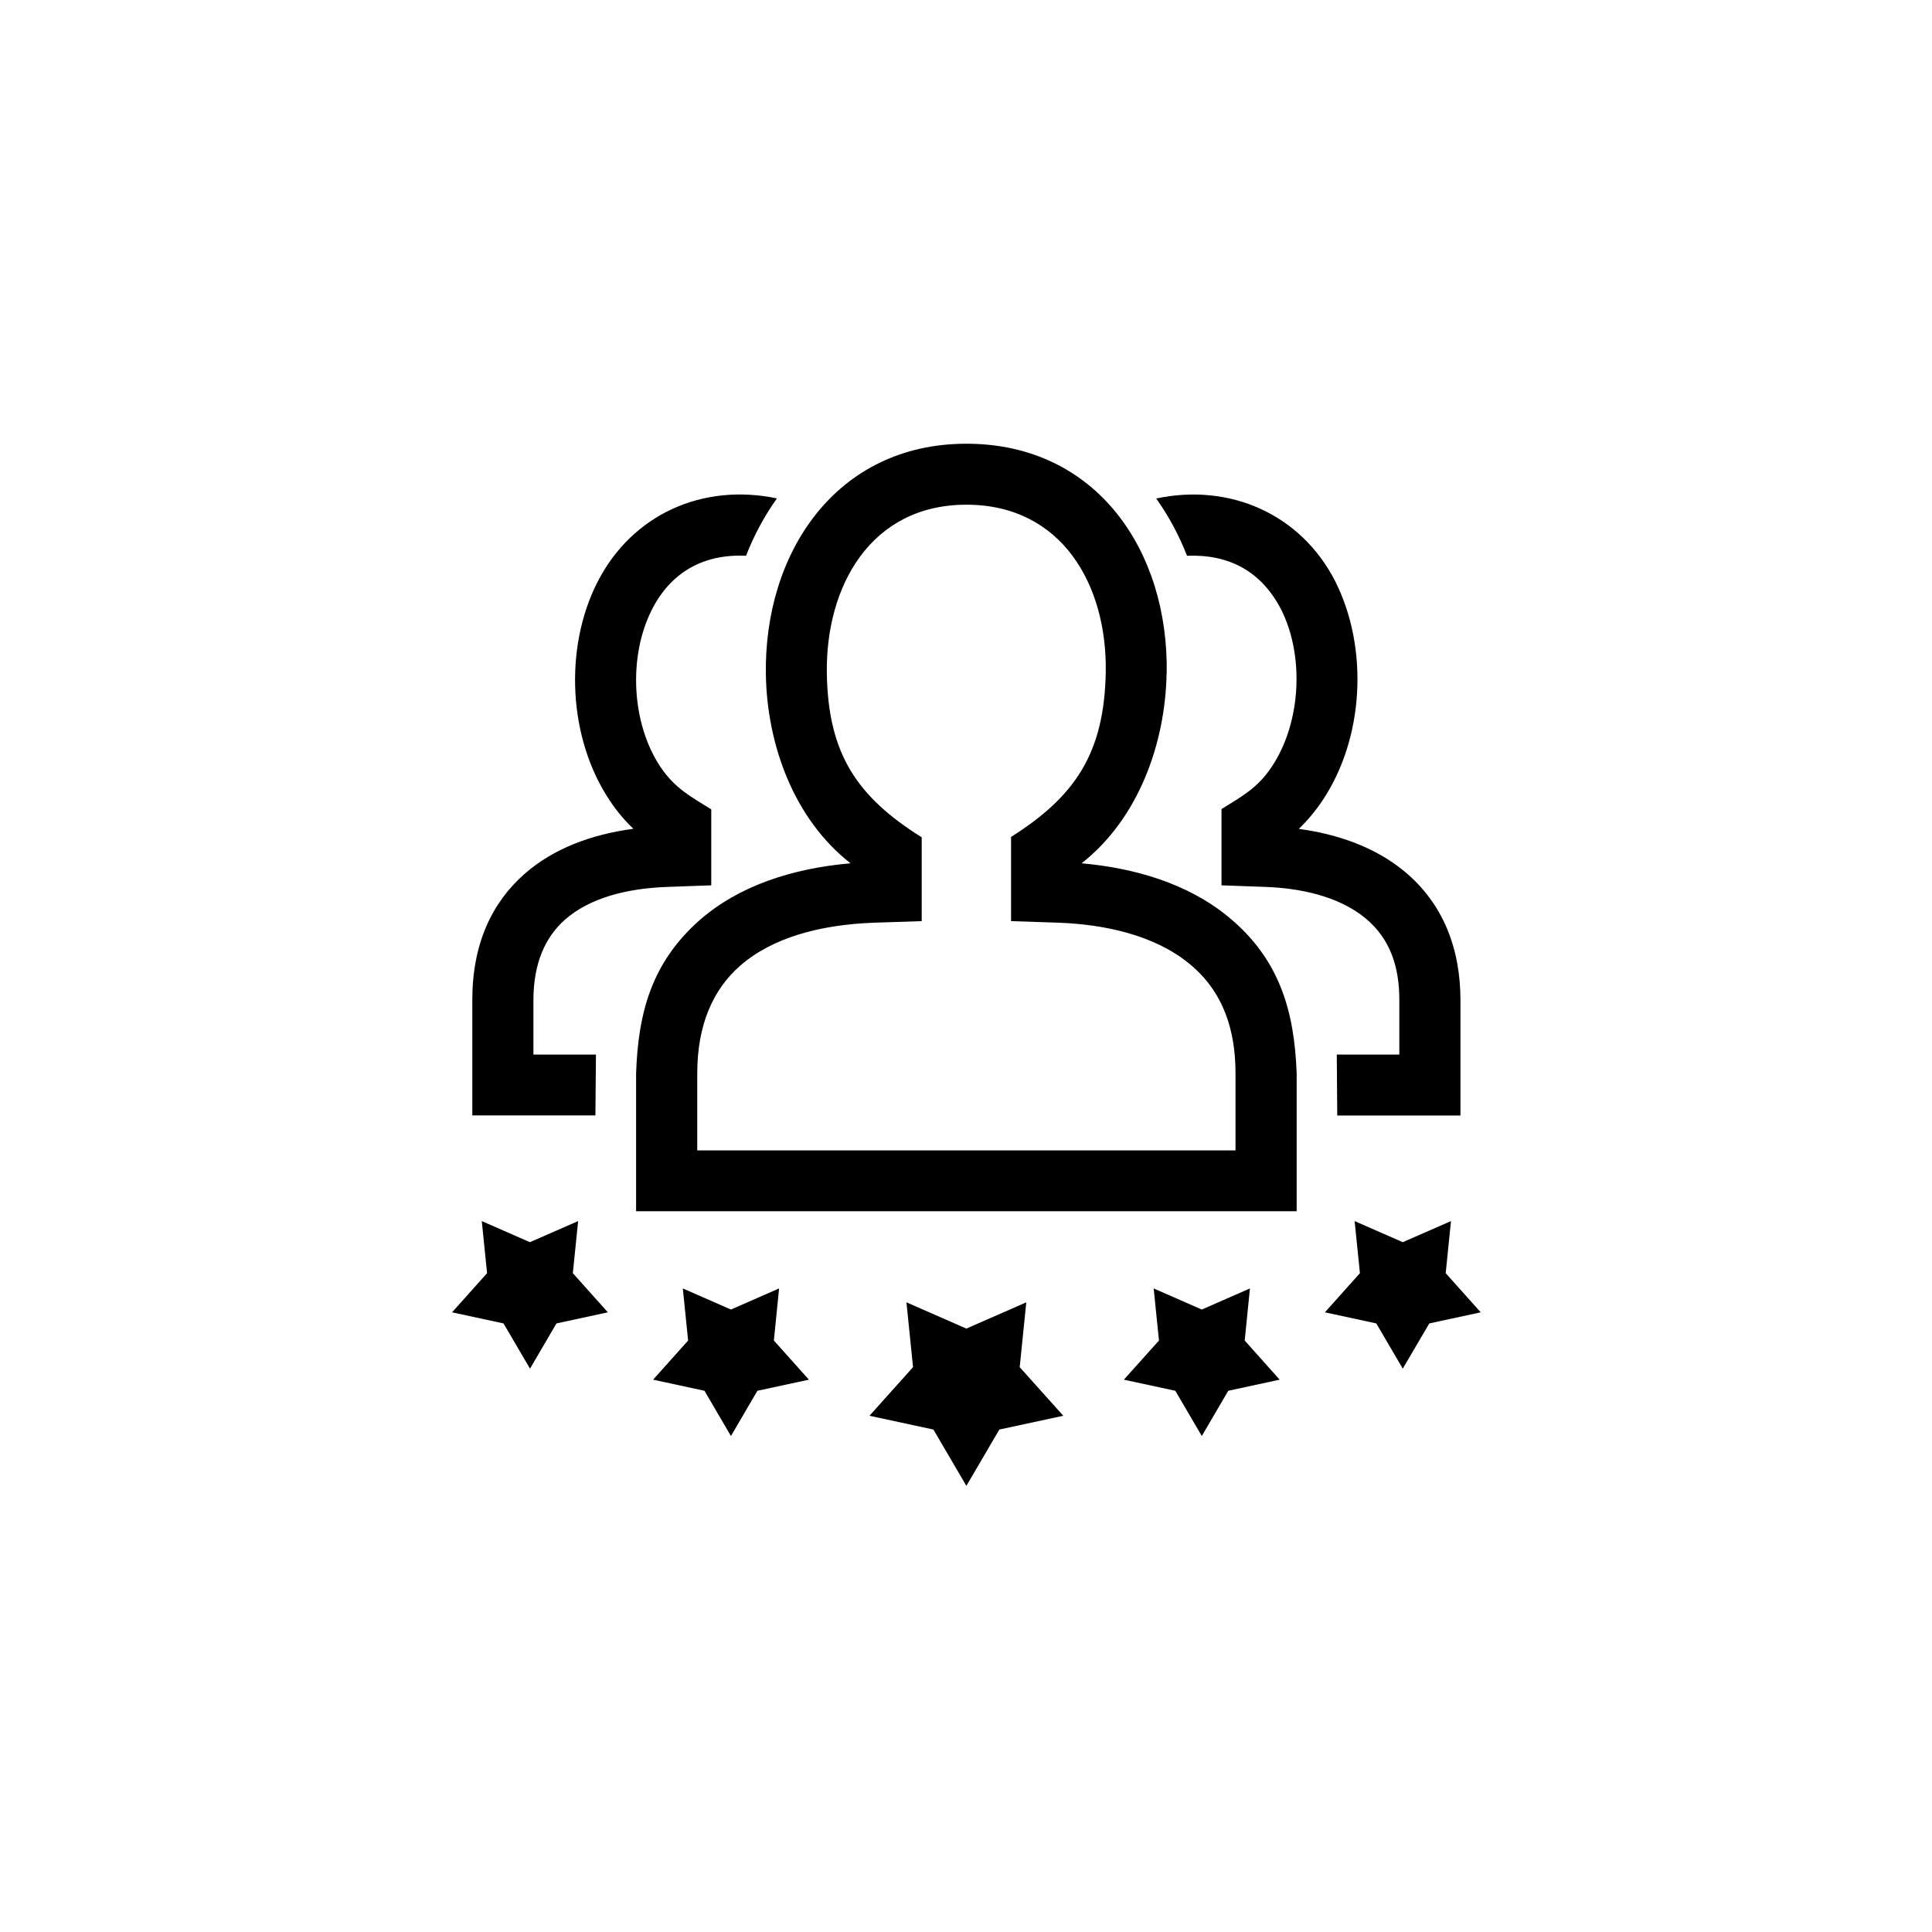 <svg xmlns="http://www.w3.org/2000/svg" xmlns:xlink="http://www.w3.org/1999/xlink" width="300" zoomAndPan="magnify" viewBox="0 0 224.88 225" height="300" preserveAspectRatio="xMidYMid meet" version="1.0"><defs><clipPath id="e8c0f6f9af"><path d="M 52.586 51.266 L 172.52 51.266 L 172.52 173.453 L 52.586 173.453 Z M 52.586 51.266 " clip-rule="nonzero"/></clipPath></defs><g clip-path="url(#e8c0f6f9af)"><path fill="#000000" d="M 135.812 78.441 C 136.07 64.207 127.676 51.676 112.484 51.676 C 97.305 51.676 88.887 64.402 89.133 78.582 C 89.273 86.738 92.391 95.379 98.992 100.539 C 92.066 101.145 85.91 103.223 81.41 107.168 C 75.848 112.09 74.258 117.898 74.02 125.02 L 74.02 141.062 L 150.949 141.062 L 150.949 125.02 C 150.688 117.703 148.926 111.66 143.008 106.789 C 138.234 102.855 131.992 101.078 125.902 100.539 C 132.512 95.355 135.648 86.617 135.801 78.441 Z M 158.934 106.918 C 161.91 109.363 162.906 112.715 162.906 116.465 L 162.906 122.812 L 155.621 122.812 L 155.676 129.914 L 170.023 129.914 L 170.023 116.465 C 170.023 110.602 168.086 105.258 163.469 101.457 C 160.004 98.602 155.613 97.125 151.199 96.531 C 152.246 95.52 153.188 94.387 153.988 93.18 C 158.816 85.918 159.344 75.457 155.438 67.688 C 151.426 59.852 143.148 56.234 134.59 58.055 C 136.059 60.113 137.262 62.375 138.18 64.723 C 143.148 64.531 146.824 66.578 149.098 70.898 C 151.891 76.359 151.457 84.184 148.059 89.281 C 146.383 91.801 144.586 92.727 142.195 94.227 L 142.195 103.105 L 147.293 103.289 C 151.262 103.426 155.785 104.332 158.934 106.918 Z M 158.316 148.273 L 154.238 152.832 L 160.223 154.125 L 163.305 159.391 L 166.398 154.125 L 172.383 152.832 L 168.305 148.273 L 168.922 142.207 L 163.305 144.664 L 157.699 142.207 Z M 130.824 160.676 L 136.816 161.969 L 139.902 167.238 L 142.984 161.969 L 148.969 160.676 L 144.898 156.117 L 145.508 150.051 L 139.902 152.508 L 134.297 150.051 L 134.914 156.117 Z M 106.273 159.219 L 101.199 164.879 L 108.645 166.484 L 112.484 173.043 L 116.324 166.484 L 123.77 164.879 L 118.695 159.219 L 119.461 151.668 L 112.484 154.727 L 105.504 151.668 Z M 80.078 156.117 L 76 160.676 L 81.984 161.969 L 85.066 167.238 L 88.148 161.969 L 94.145 160.676 L 90.066 156.117 L 90.672 150.051 L 85.066 152.508 L 79.461 150.051 Z M 67.27 142.207 L 61.652 144.664 L 56.047 142.207 L 56.664 148.273 L 52.586 152.832 L 58.578 154.125 L 61.664 159.391 L 64.746 154.125 L 70.73 152.832 L 66.652 148.273 Z M 86.82 64.723 C 87.75 62.352 88.941 60.121 90.422 58.043 C 81.789 56.234 73.566 59.875 69.52 67.785 C 65.59 75.508 66.121 86.047 70.969 93.254 C 71.758 94.441 72.668 95.539 73.707 96.52 C 68.762 97.18 64.367 98.848 61.047 101.758 C 57.238 105.098 54.945 109.902 54.945 116.453 L 54.945 129.902 L 69.281 129.902 L 69.344 122.812 L 62.062 122.812 L 62.062 116.465 C 62.062 112.156 63.461 109.105 65.754 107.09 C 68.555 104.625 72.809 103.461 77.676 103.289 L 82.773 103.105 L 82.773 94.258 C 80.383 92.762 78.555 91.832 76.863 89.324 C 73.457 84.227 73.09 76.426 75.871 70.973 C 78.086 66.629 81.887 64.496 86.82 64.723 Z M 123.219 107.457 C 128.465 107.652 134.34 108.848 138.473 112.254 C 142.453 115.527 143.828 120.02 143.828 125.02 L 143.828 133.973 L 81.141 133.973 L 81.141 125.02 C 81.141 119.289 83.02 115.203 86.117 112.488 C 89.828 109.223 95.398 107.684 101.75 107.457 L 107.281 107.273 L 107.281 97.512 C 99.707 92.77 96.395 87.762 96.234 78.473 C 96.059 68.312 101.328 58.777 112.484 58.777 C 123.617 58.777 128.898 68.141 128.715 78.32 C 128.531 87.621 125.25 92.695 117.688 97.469 L 117.688 107.273 L 123.219 107.457 " fill-opacity="1" fill-rule="nonzero"/></g></svg>